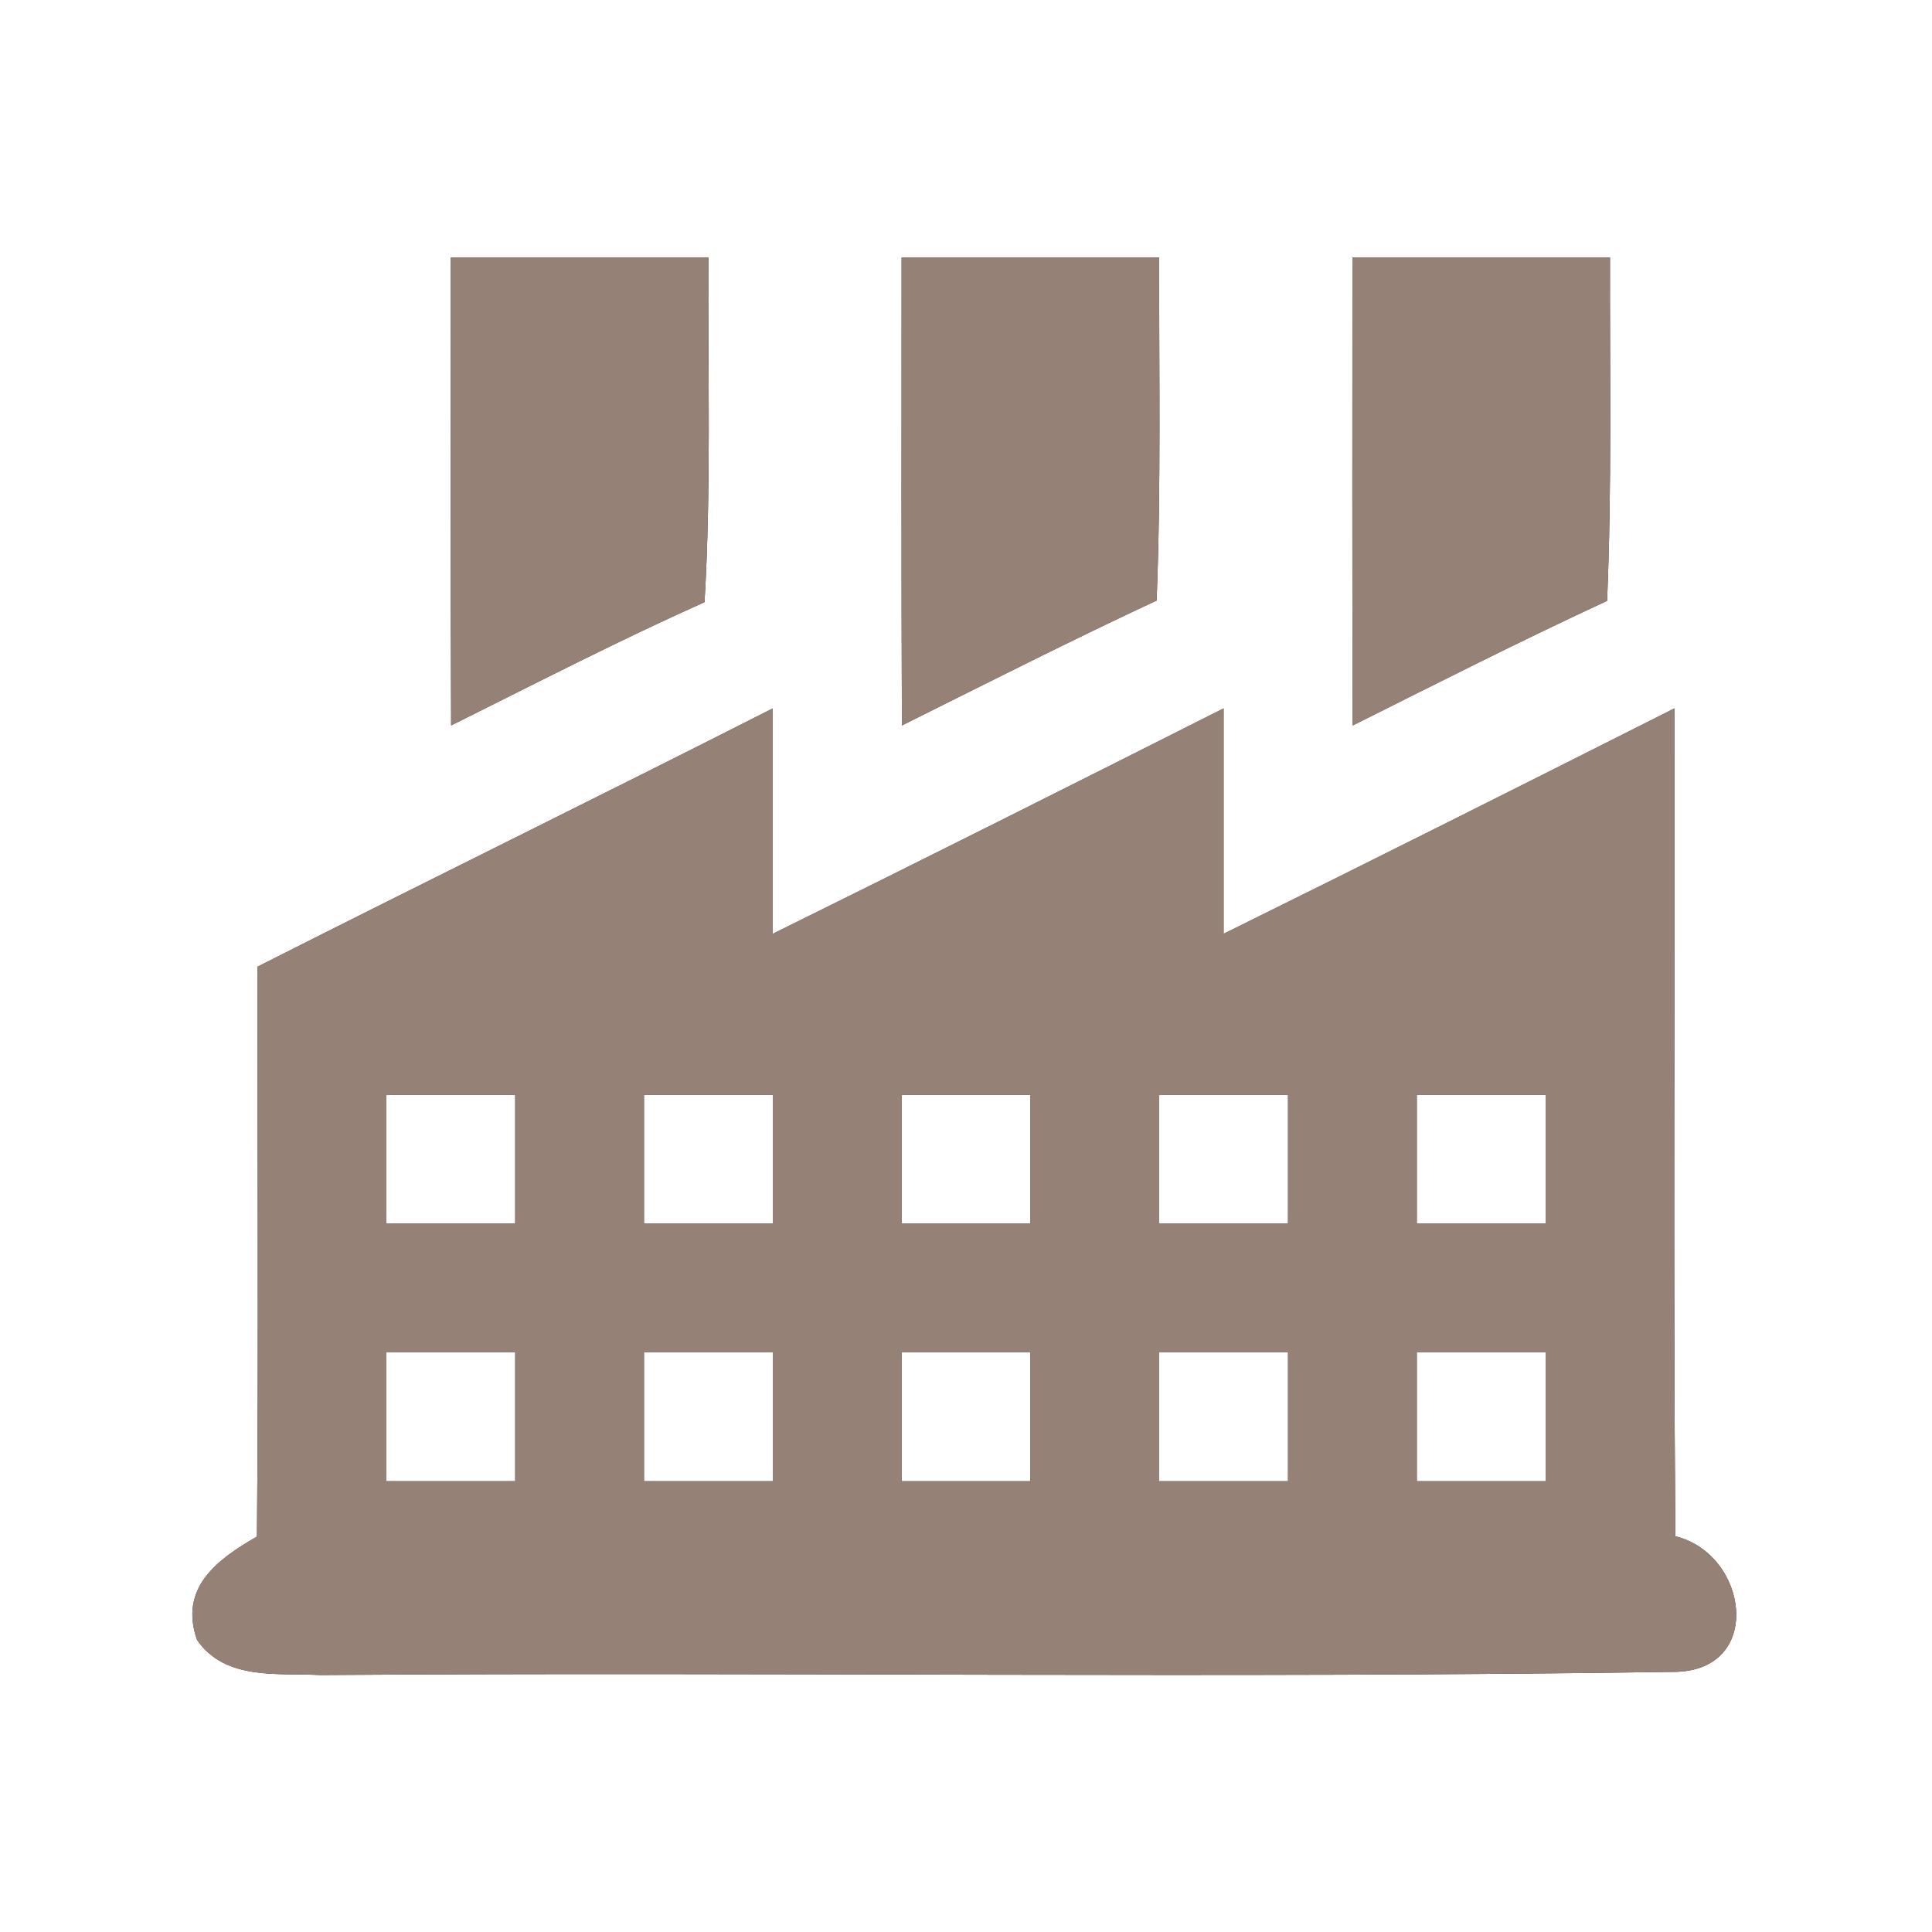 <?xml version="1.0" encoding="UTF-8" ?>
<!DOCTYPE svg PUBLIC "-//W3C//DTD SVG 1.1//EN" "http://www.w3.org/Graphics/SVG/1.1/DTD/svg11.dtd">
<svg width="60pt" height="60pt" viewBox="0 0 60 60" version="1.1" xmlns="http://www.w3.org/2000/svg">
<rect x="0" y="0" width="60" height="60" fill="#333333" stroke="none"/>
<g id="#ffffffff">
<path fill="#ffffff" opacity="1.00" d=" M 0.00 0.00 L 60.00 0.00 L 60.00 60.00 L 0.00 60.00 L 0.00 0.00 M 14.00 8.00 C 14.00 12.84 13.99 17.68 14.01 22.53 C 16.62 21.23 19.22 19.89 21.88 18.70 C 22.09 15.14 21.98 11.57 22.00 8.00 C 19.33 8.00 16.67 8.00 14.00 8.00 M 28.00 8.00 C 28.00 12.84 27.99 17.68 28.01 22.53 C 30.64 21.22 33.26 19.89 35.92 18.65 C 36.06 15.10 35.99 11.55 36.00 8.00 C 33.33 8.00 30.67 8.00 28.00 8.00 M 42.00 8.00 C 42.00 12.84 41.99 17.68 42.01 22.53 C 44.63 21.22 47.25 19.89 49.91 18.66 C 50.06 15.11 49.99 11.55 50.00 8.00 C 47.33 8.00 44.67 8.00 42.00 8.00 M 8.00 30.02 C 7.99 35.92 8.03 41.82 7.98 47.72 C 6.74 48.43 5.55 49.32 6.12 50.93 C 7.00 52.20 8.62 51.95 9.95 52.02 C 24.00 51.92 38.05 52.13 52.08 51.92 C 54.79 51.82 54.28 48.26 52.03 47.71 C 51.96 39.14 52.02 30.57 52.00 22.00 C 47.34 24.35 42.68 26.69 38.00 29.00 C 38.00 26.66 38.00 24.33 38.00 22.00 C 33.34 24.35 28.68 26.69 24.00 29.00 C 24.00 26.66 24.00 24.33 24.00 22.00 C 18.68 24.70 13.32 27.33 8.00 30.02 Z" />
<path fill="#ffffff" opacity="1.00" d=" M 12.00 34.00 C 13.33 34.00 14.67 34.00 16.00 34.00 C 16.00 35.33 16.00 36.67 16.00 38.00 C 14.67 38.00 13.33 38.00 12.00 38.00 C 12.00 36.67 12.00 35.33 12.00 34.00 Z" />
<path fill="#ffffff" opacity="1.00" d=" M 20.00 34.00 C 21.33 34.00 22.67 34.00 24.00 34.00 C 24.00 35.33 24.00 36.67 24.00 38.00 C 22.67 38.00 21.33 38.00 20.00 38.00 C 20.00 36.67 20.00 35.33 20.00 34.00 Z" />
<path fill="#ffffff" opacity="1.00" d=" M 28.00 34.00 C 29.33 34.00 30.67 34.00 32.00 34.00 C 32.00 35.33 32.00 36.67 32.00 38.00 C 30.67 38.00 29.33 38.00 28.00 38.00 C 28.00 36.67 28.00 35.33 28.00 34.00 Z" />
<path fill="#ffffff" opacity="1.00" d=" M 36.00 34.00 C 37.33 34.00 38.67 34.00 40.00 34.00 C 40.00 35.33 40.00 36.67 40.00 38.00 C 38.67 38.00 37.33 38.00 36.00 38.00 C 36.00 36.67 36.00 35.33 36.00 34.00 Z" />
<path fill="#ffffff" opacity="1.00" d=" M 44.00 34.00 C 45.33 34.00 46.67 34.00 48.00 34.00 C 48.00 35.33 48.00 36.67 48.00 38.00 C 46.67 38.00 45.33 38.00 44.00 38.00 C 44.00 36.67 44.00 35.33 44.00 34.00 Z" />
<path fill="#ffffff" opacity="1.00" d=" M 12.00 42.00 C 13.33 42.00 14.67 42.00 16.00 42.00 C 16.00 43.33 16.00 44.67 16.00 46.00 C 14.67 46.00 13.33 46.00 12.00 46.00 C 12.00 44.67 12.00 43.33 12.00 42.00 Z" />
<path fill="#ffffff" opacity="1.00" d=" M 20.00 42.00 C 21.33 42.00 22.67 42.00 24.00 42.00 C 24.00 43.33 24.00 44.67 24.00 46.00 C 22.67 46.00 21.33 46.00 20.00 46.00 C 20.00 44.67 20.00 43.33 20.00 42.00 Z" />
<path fill="#ffffff" opacity="1.00" d=" M 28.00 42.00 C 29.33 42.00 30.67 42.00 32.00 42.00 C 32.00 43.33 32.00 44.67 32.00 46.00 C 30.67 46.00 29.33 46.00 28.00 46.00 C 28.00 44.67 28.00 43.33 28.00 42.00 Z" />
<path fill="#ffffff" opacity="1.00" d=" M 36.00 42.00 C 37.33 42.00 38.67 42.00 40.00 42.00 C 40.00 43.33 40.00 44.67 40.00 46.00 C 38.67 46.00 37.33 46.00 36.00 46.00 C 36.00 44.67 36.00 43.33 36.00 42.00 Z" />
<path fill="#ffffff" opacity="1.00" d=" M 44.00 42.00 C 45.33 42.00 46.67 42.00 48.00 42.00 C 48.00 43.33 48.00 44.67 48.00 46.00 C 46.67 46.00 45.33 46.00 44.00 46.00 C 44.00 44.67 44.00 43.33 44.00 42.00 Z" />
</g>
<g id="#000000ff">
<path fill="#968176" opacity="1.00" d=" M 14.00 8.00 C 16.67 8.00 19.33 8.00 22.00 8.00 C 21.98 11.57 22.09 15.14 21.88 18.70 C 19.22 19.89 16.62 21.23 14.01 22.53 C 13.99 17.68 14.00 12.84 14.00 8.00 Z" />
<path fill="#968176" opacity="1.00" d=" M 28.00 8.00 C 30.67 8.00 33.33 8.00 36.00 8.00 C 35.99 11.55 36.06 15.10 35.92 18.65 C 33.26 19.89 30.64 21.22 28.01 22.53 C 27.99 17.68 28.00 12.84 28.00 8.00 Z" />
<path fill="#968176" opacity="1.00" d=" M 42.00 8.00 C 44.67 8.00 47.33 8.00 50.00 8.00 C 49.99 11.55 50.06 15.11 49.91 18.66 C 47.25 19.89 44.63 21.22 42.01 22.53 C 41.99 17.68 42.00 12.84 42.00 8.00 Z" />
<path fill="#968176" opacity="1.00" d=" M 8.00 30.02 C 13.32 27.33 18.68 24.70 24.00 22.00 C 24.00 24.33 24.00 26.66 24.00 29.00 C 28.68 26.69 33.34 24.35 38.00 22.00 C 38.00 24.33 38.00 26.66 38.00 29.00 C 42.68 26.69 47.34 24.35 52.00 22.00 C 52.02 30.57 51.96 39.14 52.03 47.71 C 54.28 48.26 54.79 51.82 52.08 51.92 C 38.05 52.13 24.00 51.92 9.95 52.02 C 8.62 51.95 7.00 52.20 6.12 50.93 C 5.55 49.32 6.74 48.43 7.98 47.72 C 8.03 41.82 7.99 35.92 8.00 30.02 M 12.00 34.00 C 12.00 35.33 12.00 36.67 12.00 38.00 C 13.33 38.00 14.67 38.00 16.00 38.00 C 16.00 36.67 16.00 35.33 16.00 34.00 C 14.67 34.00 13.33 34.00 12.00 34.00 M 20.00 34.00 C 20.00 35.33 20.00 36.67 20.00 38.00 C 21.33 38.00 22.67 38.00 24.00 38.00 C 24.00 36.67 24.00 35.33 24.00 34.00 C 22.67 34.00 21.33 34.00 20.00 34.00 M 28.00 34.00 C 28.00 35.33 28.00 36.67 28.00 38.00 C 29.33 38.00 30.67 38.00 32.00 38.00 C 32.00 36.67 32.00 35.33 32.00 34.00 C 30.67 34.00 29.33 34.00 28.00 34.00 M 36.00 34.00 C 36.00 35.33 36.00 36.67 36.00 38.00 C 37.33 38.00 38.67 38.00 40.00 38.00 C 40.00 36.67 40.00 35.33 40.00 34.00 C 38.67 34.00 37.33 34.00 36.00 34.00 M 44.00 34.00 C 44.00 35.33 44.00 36.67 44.00 38.00 C 45.33 38.00 46.67 38.00 48.00 38.00 C 48.00 36.67 48.00 35.33 48.00 34.00 C 46.67 34.00 45.33 34.00 44.00 34.00 M 12.00 42.00 C 12.00 43.33 12.00 44.67 12.00 46.00 C 13.33 46.00 14.67 46.00 16.00 46.00 C 16.00 44.67 16.00 43.33 16.00 42.00 C 14.67 42.00 13.33 42.00 12.00 42.00 M 20.00 42.00 C 20.00 43.33 20.00 44.67 20.00 46.00 C 21.33 46.00 22.67 46.00 24.00 46.00 C 24.00 44.67 24.00 43.33 24.00 42.00 C 22.67 42.00 21.33 42.00 20.00 42.00 M 28.00 42.00 C 28.00 43.33 28.00 44.67 28.00 46.00 C 29.33 46.00 30.67 46.00 32.00 46.00 C 32.00 44.67 32.00 43.33 32.00 42.00 C 30.67 42.00 29.33 42.00 28.00 42.00 M 36.00 42.00 C 36.00 43.33 36.00 44.67 36.00 46.00 C 37.33 46.00 38.67 46.00 40.00 46.00 C 40.00 44.67 40.00 43.33 40.00 42.00 C 38.67 42.00 37.33 42.00 36.00 42.00 M 44.00 42.00 C 44.00 43.33 44.00 44.67 44.00 46.00 C 45.33 46.00 46.67 46.00 48.00 46.00 C 48.00 44.67 48.00 43.33 48.00 42.00 C 46.67 42.00 45.33 42.00 44.00 42.00 Z" />
</g>
</svg>
